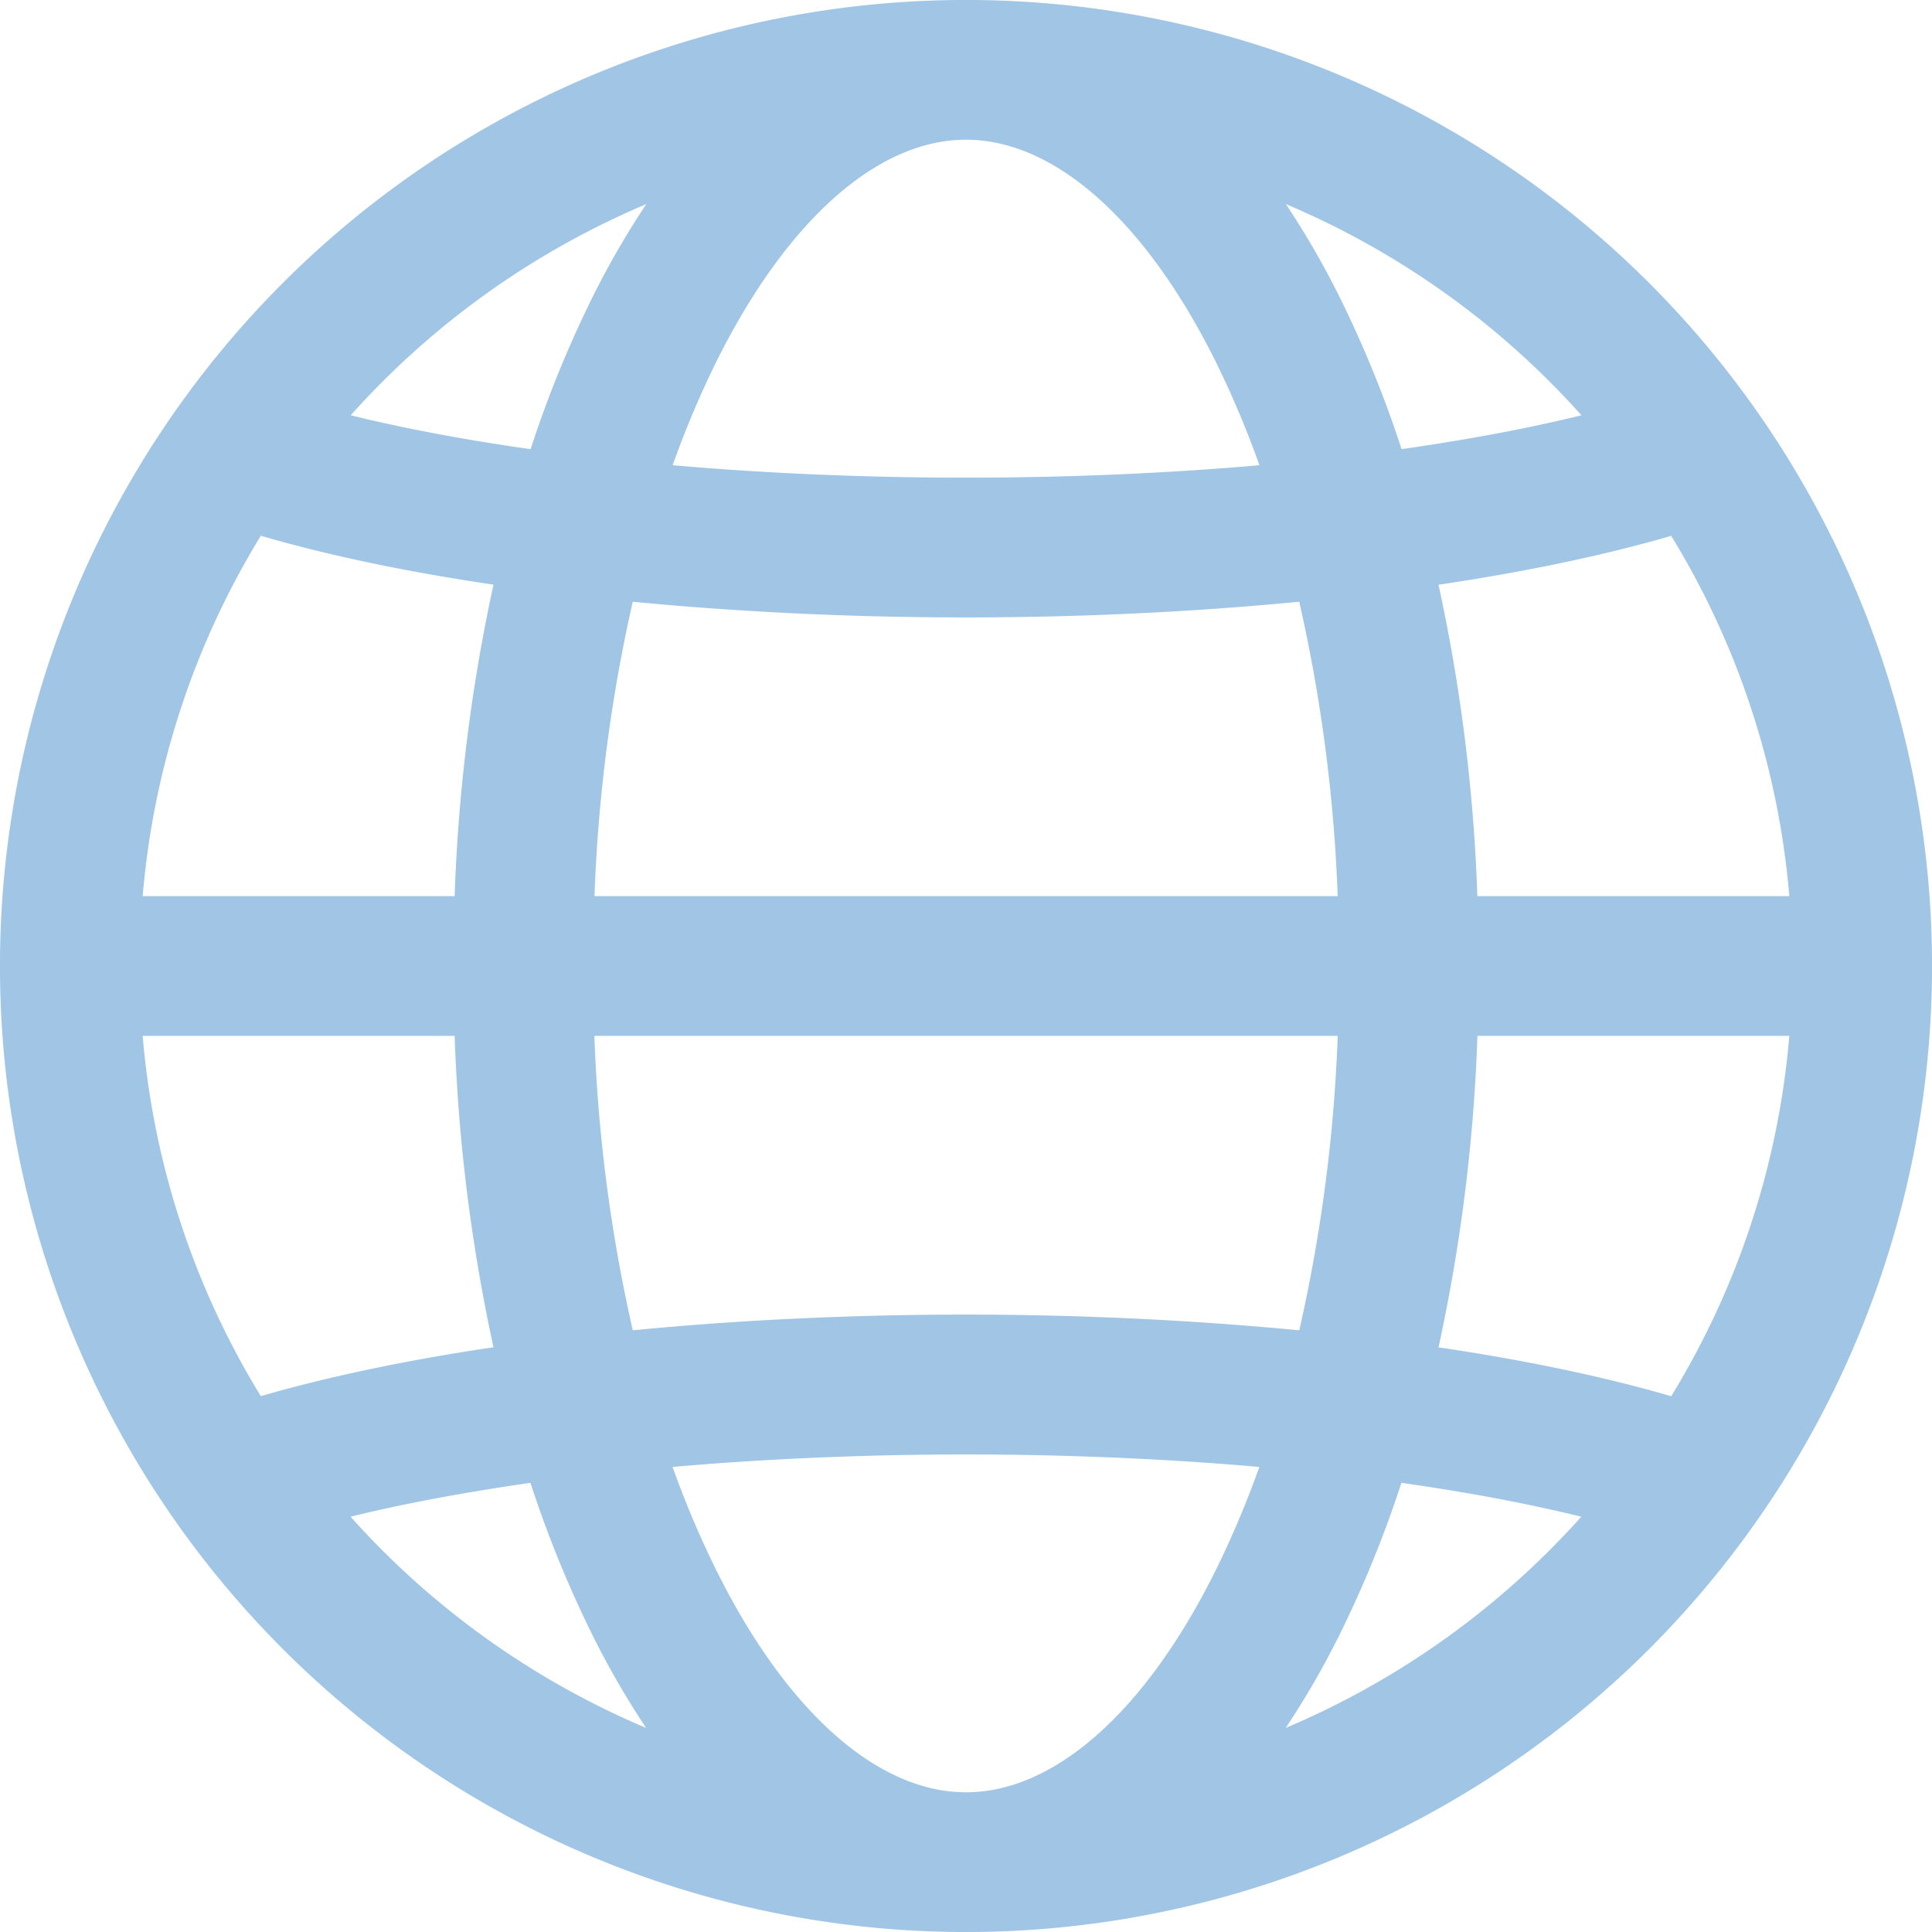 <svg xmlns="http://www.w3.org/2000/svg" viewBox="0 0 553.15 553.15"><defs><style>.cls-1{fill:#a0c5e5;}</style></defs><g id="Capa_2" data-name="Capa 2"><g id="Capa_1-2" data-name="Capa 1"><path class="cls-1" d="M472.15,81A276.58,276.58,0,1,0,81,472.15,276.58,276.58,0,0,0,472.15,81ZM276.58,513.15c-25.48,0-51.61-23.33-71.71-64A277.31,277.31,0,0,1,192.56,420c26.58-2.33,54.95-3.57,84-3.57s57.44,1.24,84,3.57a277.29,277.29,0,0,1-12.3,29.2C328.19,489.82,302.05,513.15,276.58,513.15Zm0-136.77c-33,0-65.3,1.57-95.41,4.5a453.48,453.48,0,0,1-11-84.3H383a454.32,454.32,0,0,1-11,84.3C341.88,378,309.58,376.38,276.58,376.38Zm0-336.38c25.47,0,51.61,23.33,71.71,64a276.4,276.4,0,0,1,12.3,29.2c-26.57,2.32-54.95,3.56-84,3.56s-57.44-1.24-84-3.56A276.42,276.42,0,0,1,204.87,104C225,63.33,251.1,40,276.58,40Zm0,136.77c33,0,65.3-1.57,95.41-4.49a454.21,454.21,0,0,1,11,84.3H170.21a454.22,454.22,0,0,1,10.95-84.3C211.28,175.2,243.58,176.77,276.58,176.77ZM130.17,256.58H40.85A234.88,234.88,0,0,1,74.68,153.39c19.18,5.61,41.74,10.33,66.61,14A499.29,499.29,0,0,0,130.17,256.58Zm0,40a499.29,499.29,0,0,0,11.12,89.15c-24.87,3.7-47.43,8.43-66.61,14A234.88,234.88,0,0,1,40.85,296.58Zm292.81,0H512.3a235,235,0,0,1-33.82,103.18c-19.18-5.6-41.75-10.33-66.62-14A497.47,497.47,0,0,0,423,296.58Zm0-40a497.47,497.47,0,0,0-11.12-89.16c24.87-3.7,47.44-8.42,66.62-14A235,235,0,0,1,512.3,256.58ZM452.79,118.9c-15.4,3.79-32.74,7-51.51,9.7a323.88,323.88,0,0,0-17.13-42.31,242.06,242.06,0,0,0-16-27.86A237.62,237.62,0,0,1,452.79,118.9ZM185.05,58.43a242,242,0,0,0-16,27.86,323.88,323.88,0,0,0-17.13,42.31c-18.77-2.65-36.11-5.91-51.51-9.7A237.5,237.5,0,0,1,185.05,58.43ZM100.37,434.25c15.4-3.79,32.74-7,51.51-9.7A323.31,323.31,0,0,0,169,466.86a242.2,242.2,0,0,0,16,27.87A237.65,237.65,0,0,1,100.37,434.25ZM368.1,494.73a242.22,242.22,0,0,0,16-27.87,323.31,323.31,0,0,0,17.13-42.31c18.77,2.66,36.11,5.91,51.51,9.7A237.77,237.77,0,0,1,368.1,494.73Z"/></g></g></svg>